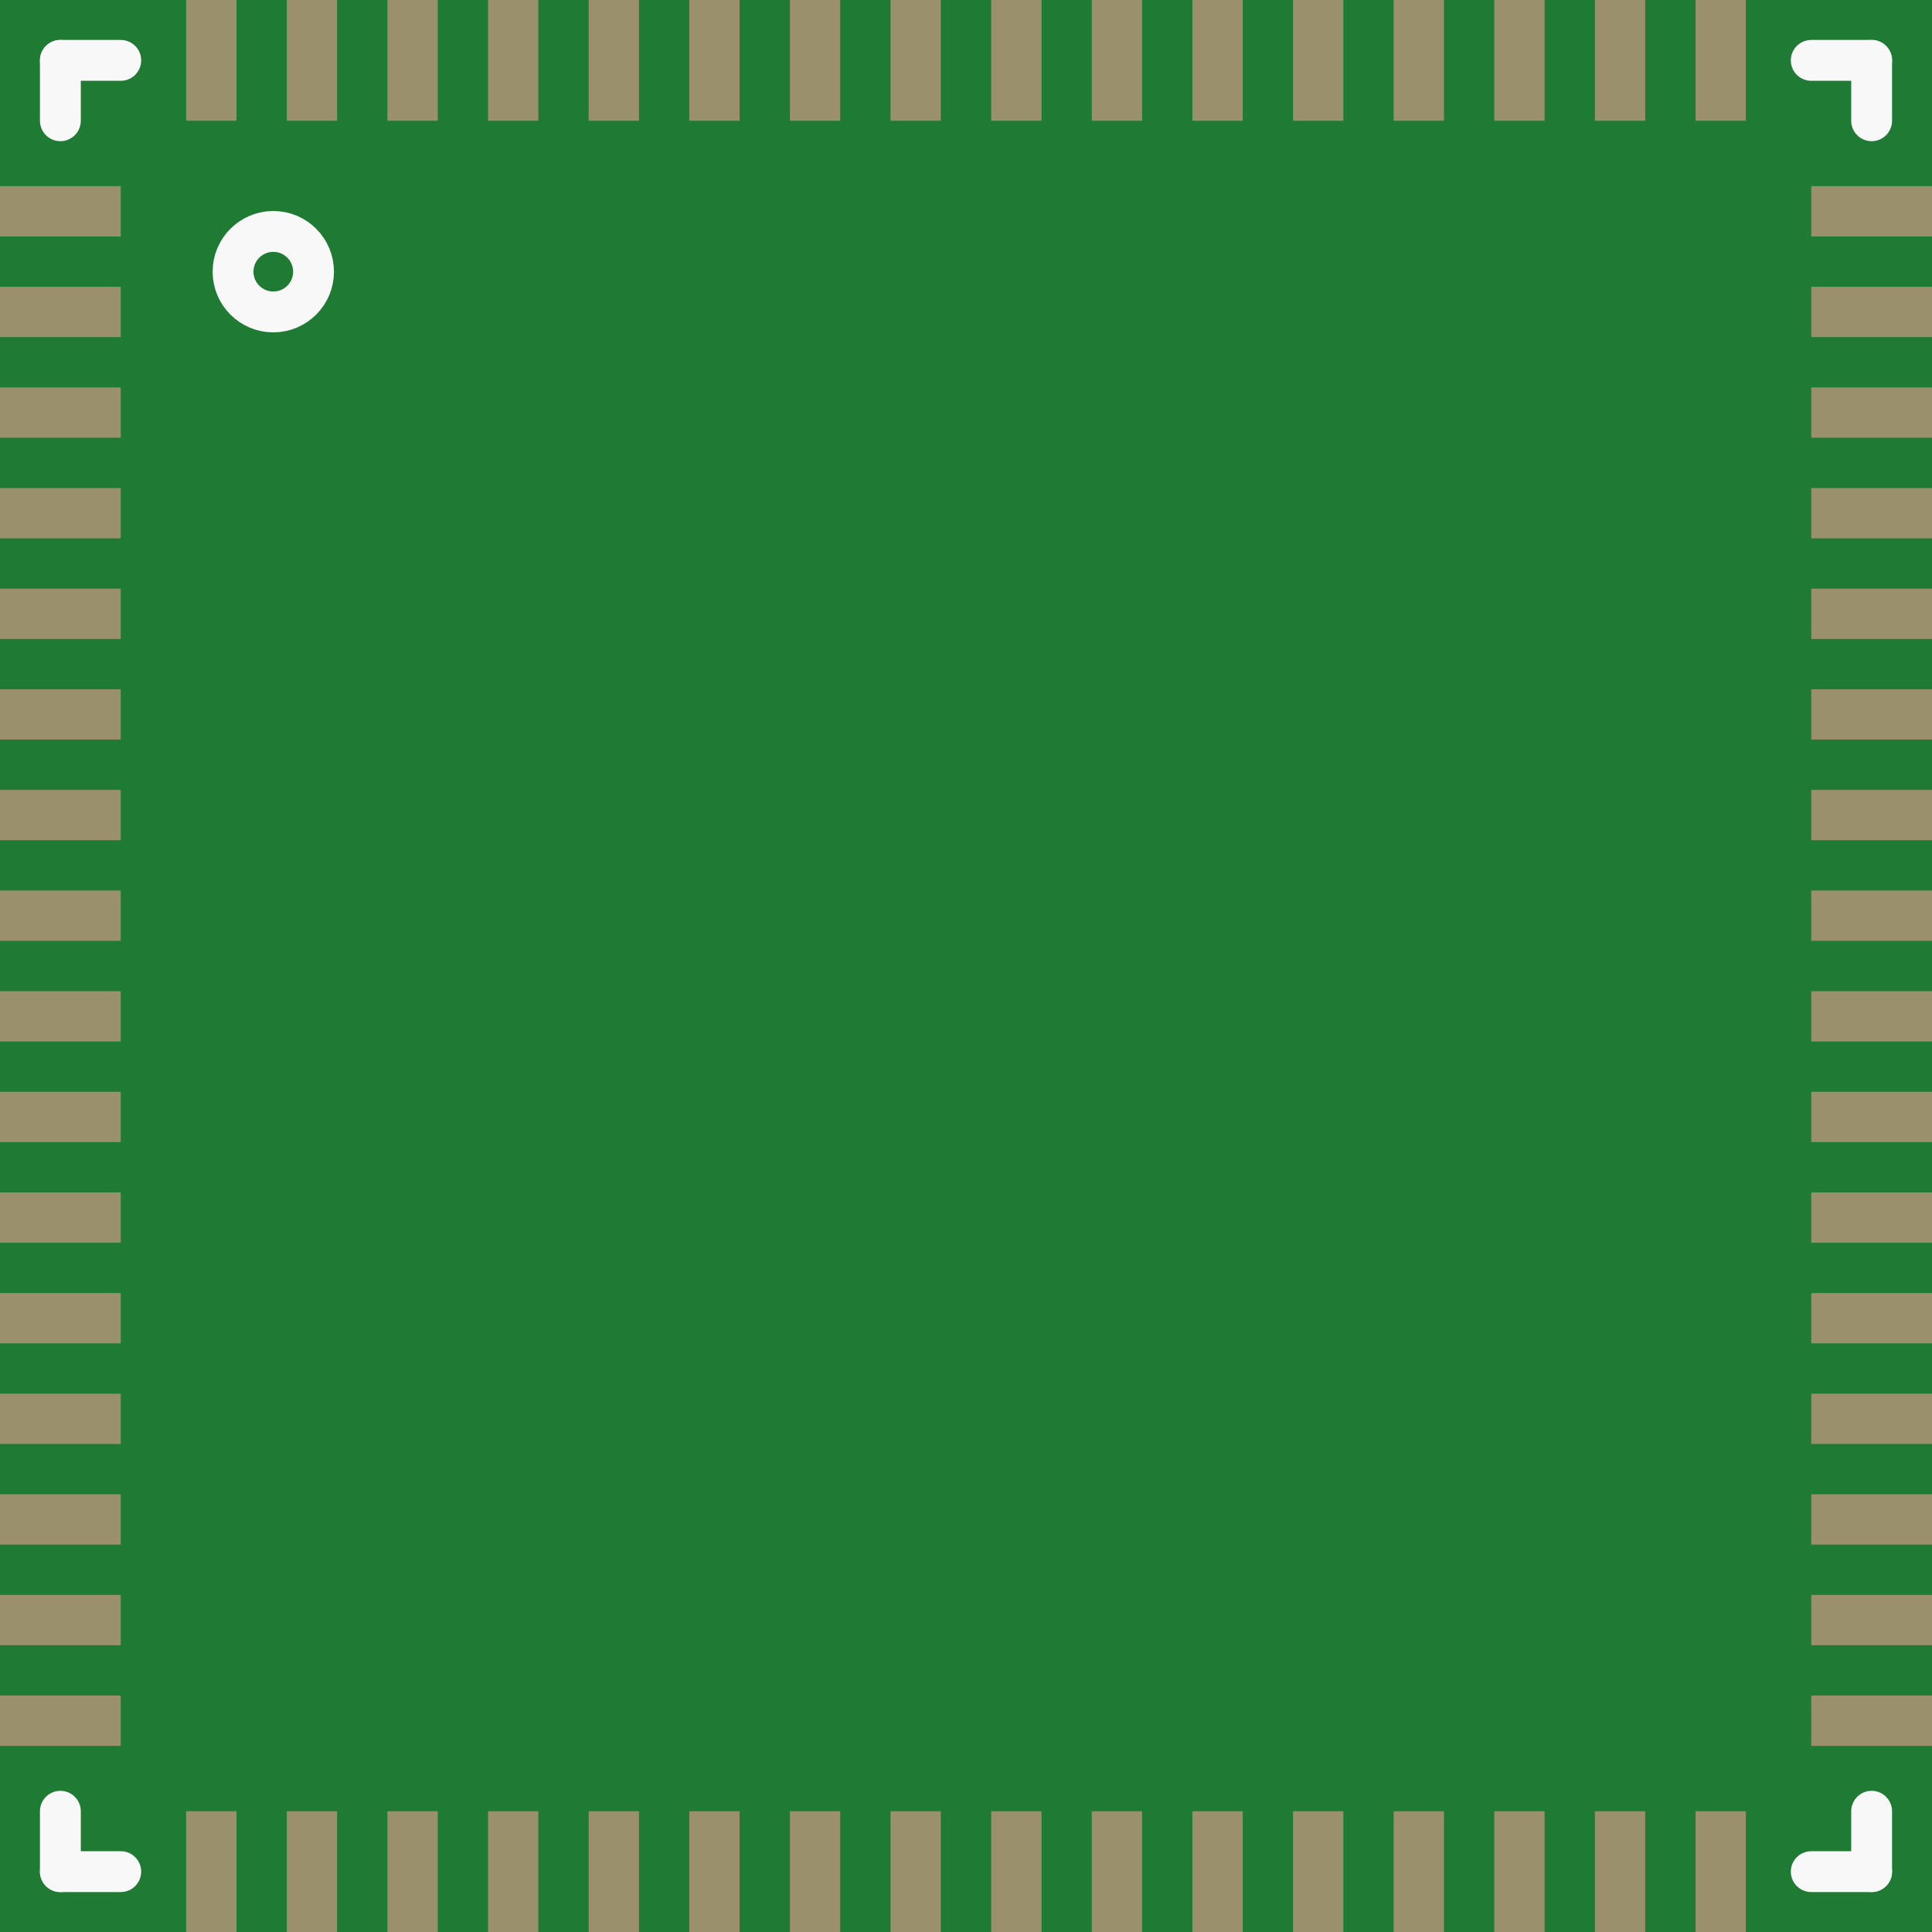 <?xml version='1.0' encoding='UTF-8' standalone='no'?>
<!-- Created with Fritzing (http://www.fritzing.org/) -->
<svg xmlns:svg='http://www.w3.org/2000/svg' xmlns='http://www.w3.org/2000/svg' version='1.2' baseProfile='tiny' x='0in' y='0in' width='0.378in' height='0.378in' viewBox='0 0 9.6 9.6' >
<rect x="0" y="0" width="9.6" height="9.6" fill="#333333" stroke="none"/>
<g id='breadboard'>
<path fill='#1F7A34' stroke='none' stroke-width='0' d='M0,0l9.6,0 0,9.6 -9.6,0 0,-9.6z
'/>
<rect id='connector0pad' connectorname='26' x='5.425' y='9' width='0.25' height='0.6' stroke='none' stroke-width='0' fill='#9A916C' stroke-linecap='round'/>
<rect id='connector1pad' connectorname='25' x='4.925' y='9' width='0.25' height='0.6' stroke='none' stroke-width='0' fill='#9A916C' stroke-linecap='round'/>
<rect id='connector2pad' connectorname='24' x='4.425' y='9' width='0.25' height='0.6' stroke='none' stroke-width='0' fill='#9A916C' stroke-linecap='round'/>
<rect id='connector3pad' connectorname='27' x='5.925' y='9' width='0.25' height='0.6' stroke='none' stroke-width='0' fill='#9A916C' stroke-linecap='round'/>
<rect id='connector4pad' connectorname='28' x='6.425' y='9' width='0.25' height='0.6' stroke='none' stroke-width='0' fill='#9A916C' stroke-linecap='round'/>
<rect id='connector5pad' connectorname='23' x='3.925' y='9' width='0.25' height='0.6' stroke='none' stroke-width='0' fill='#9A916C' stroke-linecap='round'/>
<rect id='connector6pad' connectorname='22' x='3.425' y='9' width='0.25' height='0.6' stroke='none' stroke-width='0' fill='#9A916C' stroke-linecap='round'/>
<rect id='connector7pad' connectorname='21' x='2.925' y='9' width='0.25' height='0.6' stroke='none' stroke-width='0' fill='#9A916C' stroke-linecap='round'/>
<rect id='connector8pad' connectorname='6' x='0' y='3.425' width='0.6' height='0.25' stroke='none' stroke-width='0' fill='#9A916C' stroke-linecap='round'/>
<rect id='connector9pad' connectorname='5' x='0' y='2.925' width='0.6' height='0.25' stroke='none' stroke-width='0' fill='#9A916C' stroke-linecap='round'/>
<rect id='connector10pad' connectorname='4' x='0' y='2.425' width='0.6' height='0.25' stroke='none' stroke-width='0' fill='#9A916C' stroke-linecap='round'/>
<rect id='connector11pad' connectorname='7' x='0' y='3.925' width='0.6' height='0.25' stroke='none' stroke-width='0' fill='#9A916C' stroke-linecap='round'/>
<rect id='connector12pad' connectorname='8' x='0' y='4.425' width='0.6' height='0.25' stroke='none' stroke-width='0' fill='#9A916C' stroke-linecap='round'/>
<rect id='connector13pad' connectorname='3' x='0' y='1.925' width='0.6' height='0.25' stroke='none' stroke-width='0' fill='#9A916C' stroke-linecap='round'/>
<rect id='connector14pad' connectorname='2' x='0' y='1.425' width='0.6' height='0.25' stroke='none' stroke-width='0' fill='#9A916C' stroke-linecap='round'/>
<rect id='connector15pad' connectorname='9' x='0' y='4.925' width='0.6' height='0.25' stroke='none' stroke-width='0' fill='#9A916C' stroke-linecap='round'/>
<rect id='connector16pad' connectorname='10' x='0' y='5.425' width='0.6' height='0.25' stroke='none' stroke-width='0' fill='#9A916C' stroke-linecap='round'/>
<rect id='connector17pad' connectorname='1' x='0' y='0.925' width='0.6' height='0.25' stroke='none' stroke-width='0' fill='#9A916C' stroke-linecap='round'/>
<rect id='connector18pad' connectorname='16' x='0' y='8.425' width='0.6' height='0.25' stroke='none' stroke-width='0' fill='#9A916C' stroke-linecap='round'/>
<rect id='connector19pad' connectorname='15' x='0' y='7.925' width='0.6' height='0.25' stroke='none' stroke-width='0' fill='#9A916C' stroke-linecap='round'/>
<rect id='connector20pad' connectorname='14' x='0' y='7.425' width='0.6' height='0.25' stroke='none' stroke-width='0' fill='#9A916C' stroke-linecap='round'/>
<rect id='connector21pad' connectorname='17' x='0.925' y='9' width='0.25' height='0.6' stroke='none' stroke-width='0' fill='#9A916C' stroke-linecap='round'/>
<rect id='connector22pad' connectorname='18' x='1.425' y='9' width='0.25' height='0.6' stroke='none' stroke-width='0' fill='#9A916C' stroke-linecap='round'/>
<rect id='connector23pad' connectorname='13' x='0' y='6.925' width='0.6' height='0.25' stroke='none' stroke-width='0' fill='#9A916C' stroke-linecap='round'/>
<rect id='connector24pad' connectorname='12' x='0' y='6.425' width='0.6' height='0.25' stroke='none' stroke-width='0' fill='#9A916C' stroke-linecap='round'/>
<rect id='connector25pad' connectorname='19' x='1.925' y='9' width='0.25' height='0.6' stroke='none' stroke-width='0' fill='#9A916C' stroke-linecap='round'/>
<rect id='connector26pad' connectorname='20' x='2.425' y='9' width='0.25' height='0.6' stroke='none' stroke-width='0' fill='#9A916C' stroke-linecap='round'/>
<rect id='connector27pad' connectorname='11' x='0' y='5.925' width='0.6' height='0.25' stroke='none' stroke-width='0' fill='#9A916C' stroke-linecap='round'/>
<rect id='connector28pad' connectorname='29' x='6.925' y='9' width='0.25' height='0.6' stroke='none' stroke-width='0' fill='#9A916C' stroke-linecap='round'/>
<rect id='connector29pad' connectorname='30' x='7.425' y='9' width='0.25' height='0.6' stroke='none' stroke-width='0' fill='#9A916C' stroke-linecap='round'/>
<rect id='connector30pad' connectorname='31' x='7.925' y='9' width='0.25' height='0.6' stroke='none' stroke-width='0' fill='#9A916C' stroke-linecap='round'/>
<rect id='connector31pad' connectorname='32' x='8.425' y='9' width='0.25' height='0.6' stroke='none' stroke-width='0' fill='#9A916C' stroke-linecap='round'/>
<rect id='connector32pad' connectorname='33' x='9' y='8.425' width='0.6' height='0.25' stroke='none' stroke-width='0' fill='#9A916C' stroke-linecap='round'/>
<rect id='connector33pad' connectorname='34' x='9' y='7.925' width='0.6' height='0.25' stroke='none' stroke-width='0' fill='#9A916C' stroke-linecap='round'/>
<rect id='connector34pad' connectorname='35' x='9' y='7.425' width='0.6' height='0.25' stroke='none' stroke-width='0' fill='#9A916C' stroke-linecap='round'/>
<rect id='connector35pad' connectorname='36' x='9' y='6.925' width='0.6' height='0.25' stroke='none' stroke-width='0' fill='#9A916C' stroke-linecap='round'/>
<rect id='connector36pad' connectorname='37' x='9' y='6.425' width='0.6' height='0.25' stroke='none' stroke-width='0' fill='#9A916C' stroke-linecap='round'/>
<rect id='connector37pad' connectorname='38' x='9' y='5.925' width='0.6' height='0.25' stroke='none' stroke-width='0' fill='#9A916C' stroke-linecap='round'/>
<rect id='connector38pad' connectorname='39' x='9' y='5.425' width='0.6' height='0.25' stroke='none' stroke-width='0' fill='#9A916C' stroke-linecap='round'/>
<rect id='connector39pad' connectorname='40' x='9' y='4.925' width='0.6' height='0.25' stroke='none' stroke-width='0' fill='#9A916C' stroke-linecap='round'/>
<rect id='connector40pad' connectorname='41' x='9' y='4.425' width='0.6' height='0.25' stroke='none' stroke-width='0' fill='#9A916C' stroke-linecap='round'/>
<rect id='connector41pad' connectorname='42' x='9' y='3.925' width='0.6' height='0.25' stroke='none' stroke-width='0' fill='#9A916C' stroke-linecap='round'/>
<rect id='connector42pad' connectorname='43' x='9' y='3.425' width='0.6' height='0.25' stroke='none' stroke-width='0' fill='#9A916C' stroke-linecap='round'/>
<rect id='connector43pad' connectorname='44' x='9' y='2.925' width='0.6' height='0.25' stroke='none' stroke-width='0' fill='#9A916C' stroke-linecap='round'/>
<rect id='connector44pad' connectorname='45' x='9' y='2.425' width='0.6' height='0.25' stroke='none' stroke-width='0' fill='#9A916C' stroke-linecap='round'/>
<rect id='connector45pad' connectorname='46' x='9' y='1.925' width='0.6' height='0.25' stroke='none' stroke-width='0' fill='#9A916C' stroke-linecap='round'/>
<rect id='connector46pad' connectorname='47' x='9' y='1.425' width='0.6' height='0.25' stroke='none' stroke-width='0' fill='#9A916C' stroke-linecap='round'/>
<rect id='connector47pad' connectorname='48' x='9' y='0.925' width='0.6' height='0.25' stroke='none' stroke-width='0' fill='#9A916C' stroke-linecap='round'/>
<rect id='connector48pad' connectorname='49' x='8.425' y='0' width='0.25' height='0.6' stroke='none' stroke-width='0' fill='#9A916C' stroke-linecap='round'/>
<rect id='connector49pad' connectorname='50' x='7.925' y='0' width='0.25' height='0.6' stroke='none' stroke-width='0' fill='#9A916C' stroke-linecap='round'/>
<rect id='connector50pad' connectorname='51' x='7.425' y='0' width='0.25' height='0.6' stroke='none' stroke-width='0' fill='#9A916C' stroke-linecap='round'/>
<rect id='connector51pad' connectorname='52' x='6.925' y='0' width='0.25' height='0.6' stroke='none' stroke-width='0' fill='#9A916C' stroke-linecap='round'/>
<rect id='connector52pad' connectorname='53' x='6.425' y='0' width='0.25' height='0.6' stroke='none' stroke-width='0' fill='#9A916C' stroke-linecap='round'/>
<rect id='connector53pad' connectorname='54' x='5.925' y='0' width='0.25' height='0.6' stroke='none' stroke-width='0' fill='#9A916C' stroke-linecap='round'/>
<rect id='connector54pad' connectorname='55' x='5.425' y='0' width='0.25' height='0.6' stroke='none' stroke-width='0' fill='#9A916C' stroke-linecap='round'/>
<rect id='connector55pad' connectorname='56' x='4.925' y='0' width='0.25' height='0.6' stroke='none' stroke-width='0' fill='#9A916C' stroke-linecap='round'/>
<rect id='connector56pad' connectorname='57' x='4.425' y='0' width='0.25' height='0.6' stroke='none' stroke-width='0' fill='#9A916C' stroke-linecap='round'/>
<rect id='connector57pad' connectorname='58' x='3.925' y='0' width='0.25' height='0.6' stroke='none' stroke-width='0' fill='#9A916C' stroke-linecap='round'/>
<rect id='connector58pad' connectorname='59' x='3.425' y='0' width='0.25' height='0.6' stroke='none' stroke-width='0' fill='#9A916C' stroke-linecap='round'/>
<rect id='connector59pad' connectorname='60' x='2.925' y='0' width='0.25' height='0.6' stroke='none' stroke-width='0' fill='#9A916C' stroke-linecap='round'/>
<rect id='connector60pad' connectorname='61' x='2.425' y='0' width='0.25' height='0.6' stroke='none' stroke-width='0' fill='#9A916C' stroke-linecap='round'/>
<rect id='connector61pad' connectorname='62' x='1.925' y='0' width='0.25' height='0.6' stroke='none' stroke-width='0' fill='#9A916C' stroke-linecap='round'/>
<rect id='connector62pad' connectorname='63' x='1.425' y='0' width='0.25' height='0.6' stroke='none' stroke-width='0' fill='#9A916C' stroke-linecap='round'/>
<rect id='connector63pad' connectorname='64' x='0.925' y='0' width='0.25' height='0.6' stroke='none' stroke-width='0' fill='#9A916C' stroke-linecap='round'/>
<line x1='0.3' y1='0.3' x2='0.3' y2='0.6' stroke='#f8f8f8' stroke-width='0.203' stroke-linecap='round'/>
<line x1='0.3' y1='0.3' x2='0.6' y2='0.3' stroke='#f8f8f8' stroke-width='0.203' stroke-linecap='round'/>
<line x1='9.3' y1='0.3' x2='9' y2='0.3' stroke='#f8f8f8' stroke-width='0.203' stroke-linecap='round'/>
<line x1='9.3' y1='0.3' x2='9.3' y2='0.6' stroke='#f8f8f8' stroke-width='0.203' stroke-linecap='round'/>
<line x1='9.3' y1='9.3' x2='9.3' y2='9' stroke='#f8f8f8' stroke-width='0.203' stroke-linecap='round'/>
<line x1='9.3' y1='9.3' x2='9' y2='9.3' stroke='#f8f8f8' stroke-width='0.203' stroke-linecap='round'/>
<line x1='0.3' y1='9.3' x2='0.3' y2='9' stroke='#f8f8f8' stroke-width='0.203' stroke-linecap='round'/>
<line x1='0.3' y1='9.3' x2='0.6' y2='9.3' stroke='#f8f8f8' stroke-width='0.203' stroke-linecap='round'/>
<circle cx='1.358' cy='1.35' r='0.2' stroke='#f8f8f8' stroke-width='0.203' fill='none' />
</g>
</svg>
